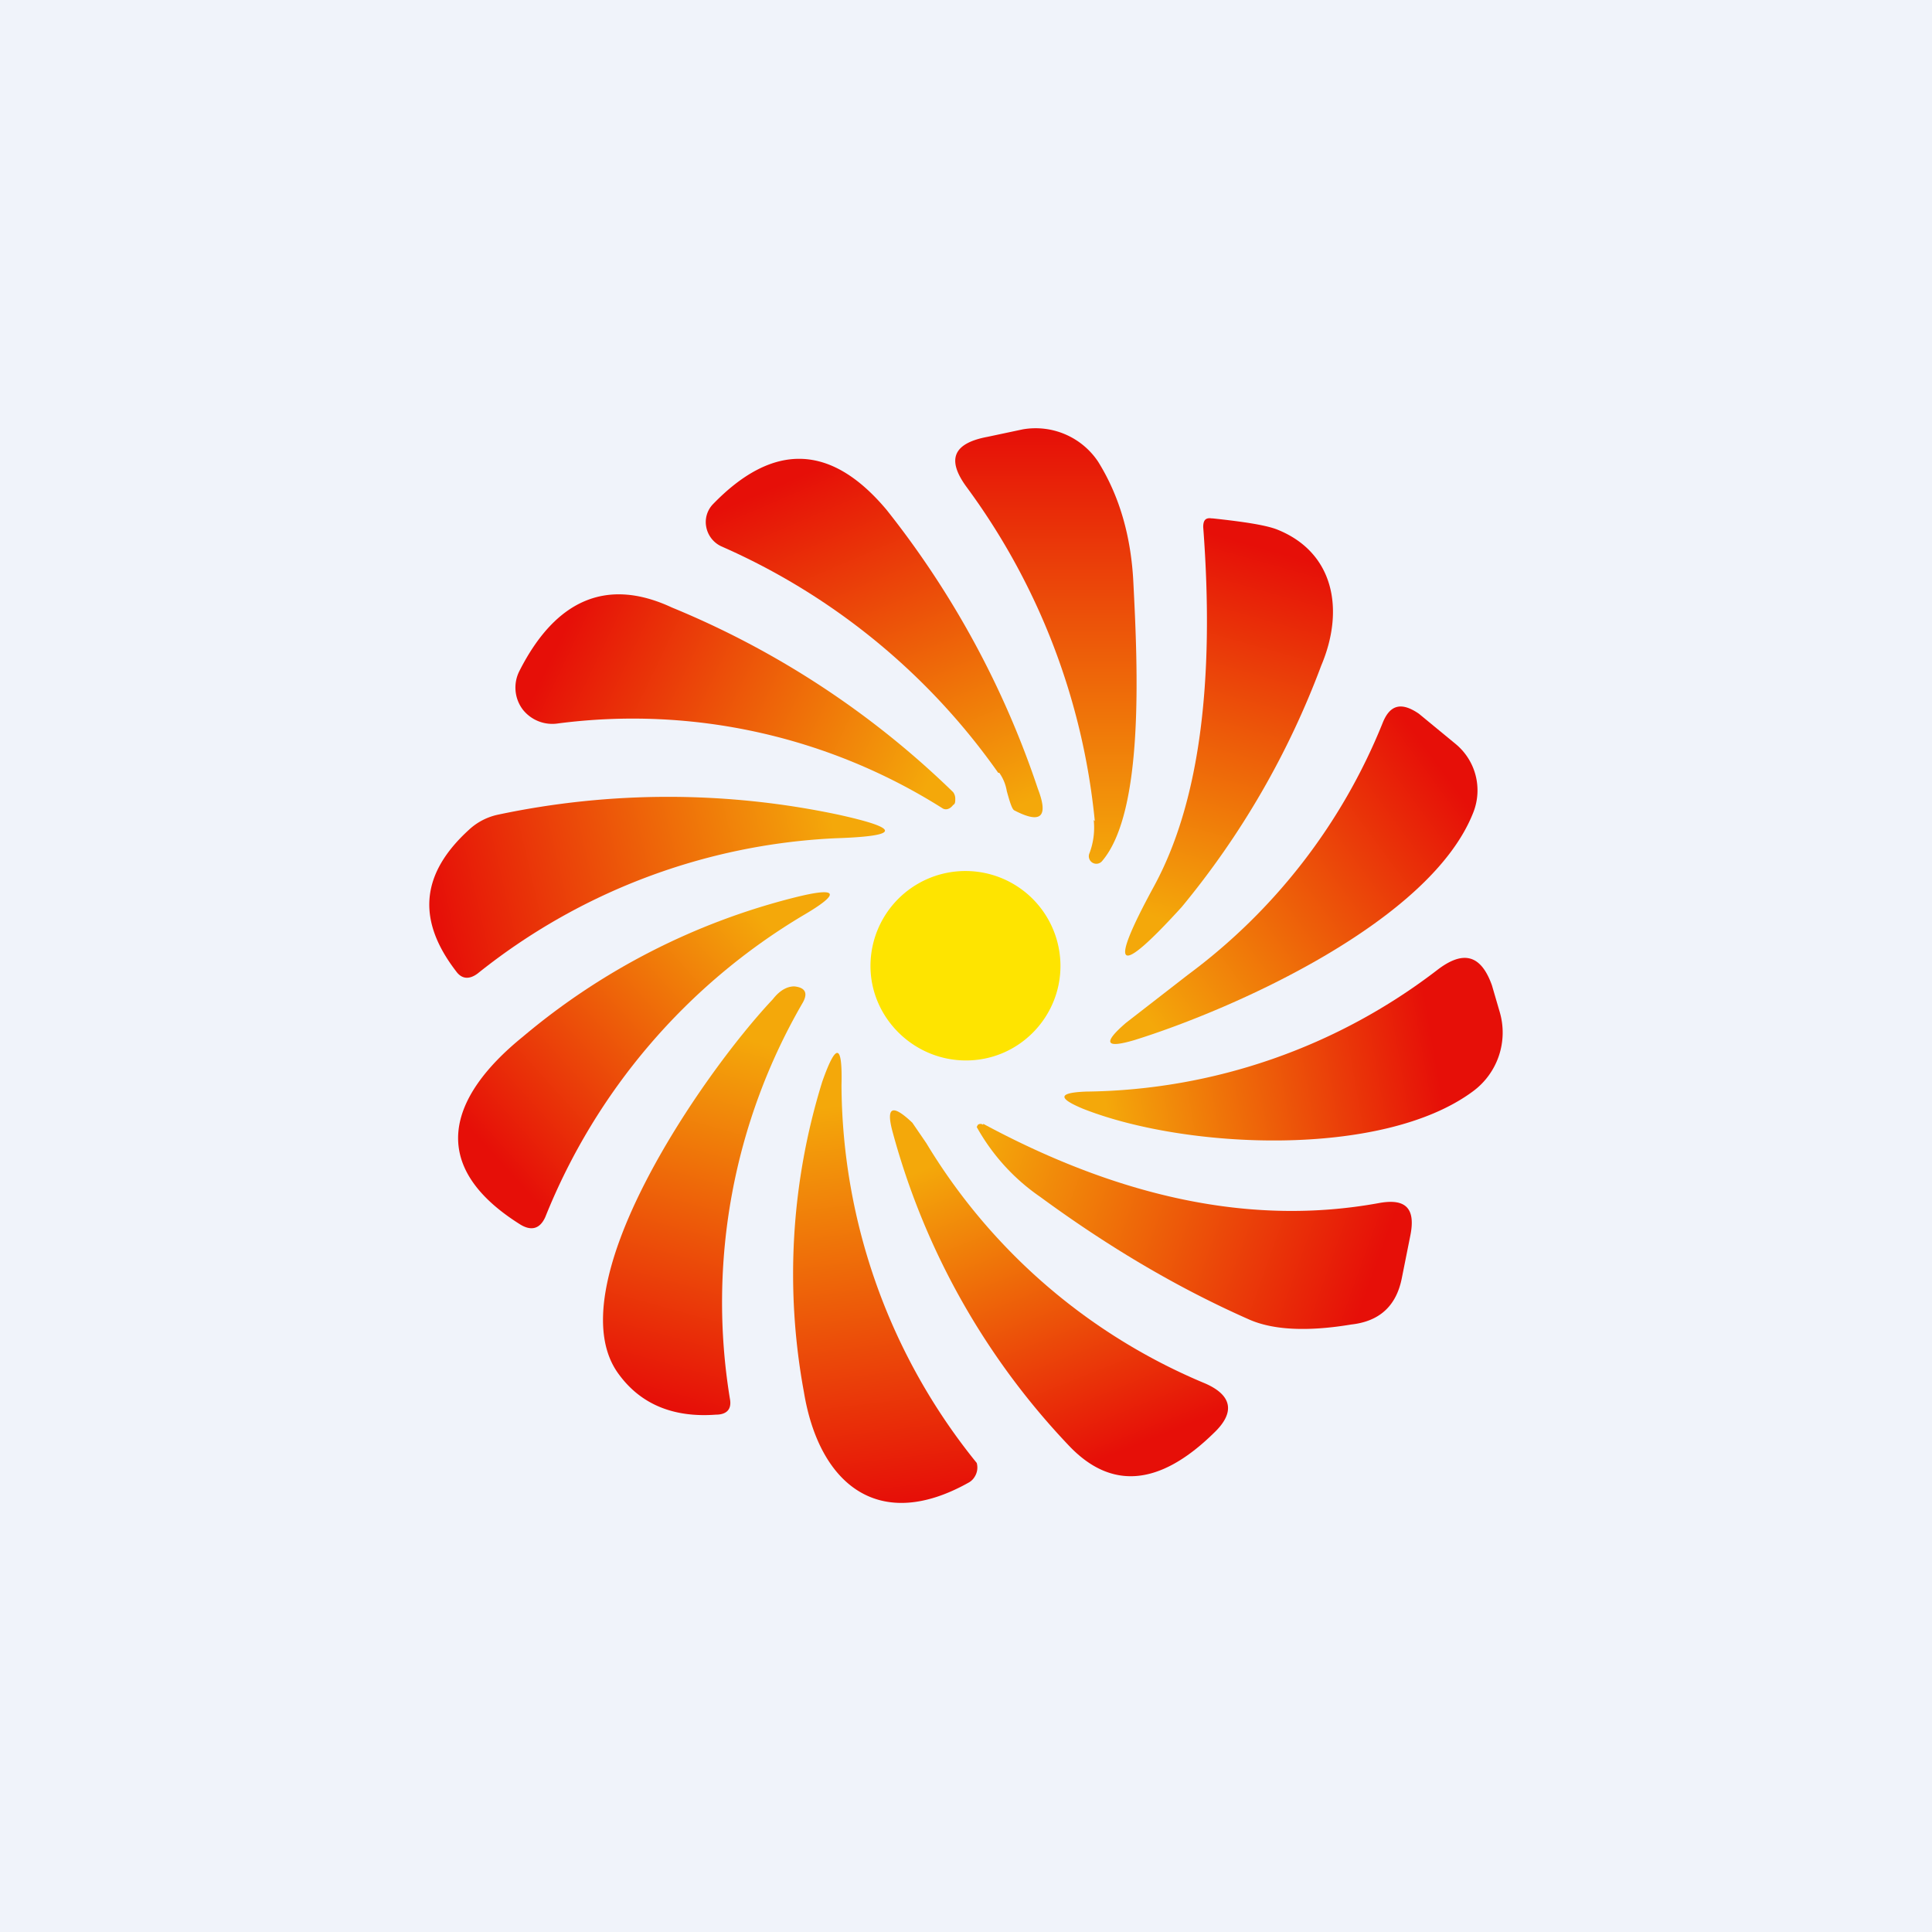 <!-- by TradingView --><svg width="18" height="18" viewBox="0 0 18 18" xmlns="http://www.w3.org/2000/svg"><path fill="#F0F3FA" d="M0 0h18v18H0z"/><path d="M10.2 7.65A6.27 6.27 0 0 0 9 4.53c-.18-.25-.12-.4.2-.46L9.53 4a.7.7 0 0 1 .7.3c.2.32.31.7.33 1.14.04.78.1 2.12-.29 2.58a.07.07 0 0 1-.12-.07.67.67 0 0 0 .04-.31Z" fill="url(#a)"/><path d="M9.3 7.2a6.2 6.2 0 0 0-2.58-2.11.25.25 0 0 1-.14-.18.24.24 0 0 1 .06-.21c.56-.58 1.1-.57 1.62.05a8.52 8.52 0 0 1 1.41 2.6c.1.26.03.33-.22.2-.02-.01-.04-.07-.07-.18a.41.41 0 0 0-.07-.17Z" fill="url(#b)"/><path d="M11.3 4.83c.28.03.48.06.59.1.54.21.64.75.42 1.27a7.82 7.82 0 0 1-1.3 2.25c-.6.66-.69.6-.26-.19.42-.77.57-1.89.46-3.35 0-.06.02-.09.08-.08Z" fill="url(#c)"/><path d="M6.26 5.66a8.25 8.25 0 0 1 2.62 1.72.1.1 0 0 1 .02.06c0 .03 0 .05-.02.06-.03.04-.07.05-.1.03a5.4 5.4 0 0 0-3.58-.79.35.35 0 0 1-.33-.13.34.34 0 0 1-.03-.36c.34-.67.82-.87 1.42-.59Z" fill="url(#d)"/><path d="M11.07 9.08a5.45 5.45 0 0 0 1.81-2.34c.07-.18.18-.2.34-.09l.34.28a.56.56 0 0 1 .17.63c-.39 1.02-2.23 1.84-3.16 2.13-.27.08-.3.03-.08-.16l.58-.45Z" fill="url(#e)"/><path d="M4.37 7.73a.57.57 0 0 1 .27-.14 7.65 7.65 0 0 1 3.17 0c.59.13.58.2-.03.22a5.76 5.76 0 0 0-3.33 1.26c-.08.06-.15.05-.2-.02-.37-.48-.33-.91.12-1.32Z" fill="url(#f)"/><path d="M9 9.88c.49 0 .88-.4.88-.88a.88.88 0 0 0-1.77 0c0 .48.4.88.89.88Z" fill="#FEE400"/><path d="M7.48 8.53a5.77 5.77 0 0 0-2.4 2.81c-.05.11-.13.13-.23.07-.88-.55-.67-1.19.02-1.75a6.32 6.32 0 0 1 2.54-1.3c.4-.1.43-.04.07.17Z" fill="url(#g)"/><path d="M13.72 10.17c-.84.62-2.67.54-3.63.16-.24-.1-.23-.15.03-.16a5.47 5.47 0 0 0 3.28-1.14c.24-.18.4-.13.5.15l.07.24a.68.68 0 0 1-.25.75Z" fill="url(#h)"/><path d="M7.48 9.34a5.56 5.56 0 0 0-.68 3.69c.02.1-.03.15-.13.15-.4.03-.7-.1-.9-.37-.61-.8.77-2.8 1.43-3.5.07-.09.14-.12.2-.12.1.01.13.06.08.15Z" fill="url(#i)"/><path d="M7.84 10.11a5.63 5.63 0 0 0 1.26 3.52.16.16 0 0 1-.02.13.15.15 0 0 1-.05.05c-.85.48-1.4.01-1.54-.84a6.05 6.05 0 0 1 .17-2.89c.13-.37.19-.36.18.03Z" fill="url(#j)"/><path d="M8.63 10.65a5.5 5.5 0 0 0 2.6 2.24c.25.11.28.27.08.46-.51.5-.96.53-1.35.12a6.82 6.82 0 0 1-1.64-2.91c-.07-.25-.01-.28.18-.1l.13.19Z" fill="url(#k)"/><path d="M9.16 10.47c1.3.7 2.52.95 3.68.74.26-.05.35.05.3.3l-.08.4c-.05.25-.2.4-.47.43-.42.07-.74.05-.96-.05-.7-.31-1.34-.7-1.94-1.14a1.92 1.92 0 0 1-.59-.65l.01-.02a.04.04 0 0 1 .05 0Z" fill="url(#l)"/><defs><linearGradient id="a" x1="9.75" y1="4" x2="9.75" y2="8.05" gradientUnits="userSpaceOnUse"><stop stop-color="#E60F08"/><stop offset="1" stop-color="#F4A80A"/></linearGradient><linearGradient id="b" x1="7.81" y1="4.28" x2="9.24" y2="7.62" gradientUnits="userSpaceOnUse"><stop stop-color="#E60F08"/><stop offset="1" stop-color="#F4A80A"/></linearGradient><linearGradient id="c" x1="11.75" y1="5.1" x2="10.78" y2="8.55" gradientUnits="userSpaceOnUse"><stop stop-color="#E60F08"/><stop offset="1" stop-color="#F4A80A"/></linearGradient><linearGradient id="d" x1="5.21" y1="5.97" x2="8.52" y2="7.56" gradientUnits="userSpaceOnUse"><stop stop-color="#E60F08"/><stop offset="1" stop-color="#F4A80A"/></linearGradient><linearGradient id="e" x1="13.77" y1="7.62" x2="10.88" y2="9.75" gradientUnits="userSpaceOnUse"><stop stop-color="#E60F08"/><stop offset="1" stop-color="#F4A80A"/></linearGradient><linearGradient id="f" x1="7.7" y1="7.42" x2="4" y2="8.28" gradientUnits="userSpaceOnUse"><stop stop-color="#F4A80A"/><stop offset="1" stop-color="#E60F08"/></linearGradient><linearGradient id="g" x1="7.13" y1="8.6" x2="4.66" y2="10.83" gradientUnits="userSpaceOnUse"><stop stop-color="#F4A80A"/><stop offset="1" stop-color="#E60F08"/></linearGradient><linearGradient id="h" x1="13.36" y1="9.77" x2="10.3" y2="10.3" gradientUnits="userSpaceOnUse"><stop stop-color="#E60F08"/><stop offset="1" stop-color="#F4A80A"/></linearGradient><linearGradient id="i" x1="7.5" y1="9.83" x2="6.57" y2="13.19" gradientUnits="userSpaceOnUse"><stop stop-color="#F4A80A"/><stop offset="1" stop-color="#E60F08"/></linearGradient><linearGradient id="j" x1="7.81" y1="10.3" x2="8.25" y2="14" gradientUnits="userSpaceOnUse"><stop stop-color="#F4A80A"/><stop offset="1" stop-color="#E60F08"/></linearGradient><linearGradient id="k" x1="8.69" y1="10.86" x2="9.85" y2="13.76" gradientUnits="userSpaceOnUse"><stop stop-color="#F4A80A"/><stop offset="1" stop-color="#E60F08"/></linearGradient><linearGradient id="l" x1="9.1" y1="10.76" x2="12.73" y2="12.06" gradientUnits="userSpaceOnUse"><stop stop-color="#F4A80A"/><stop offset="1" stop-color="#E60F08"/></linearGradient></defs></svg>